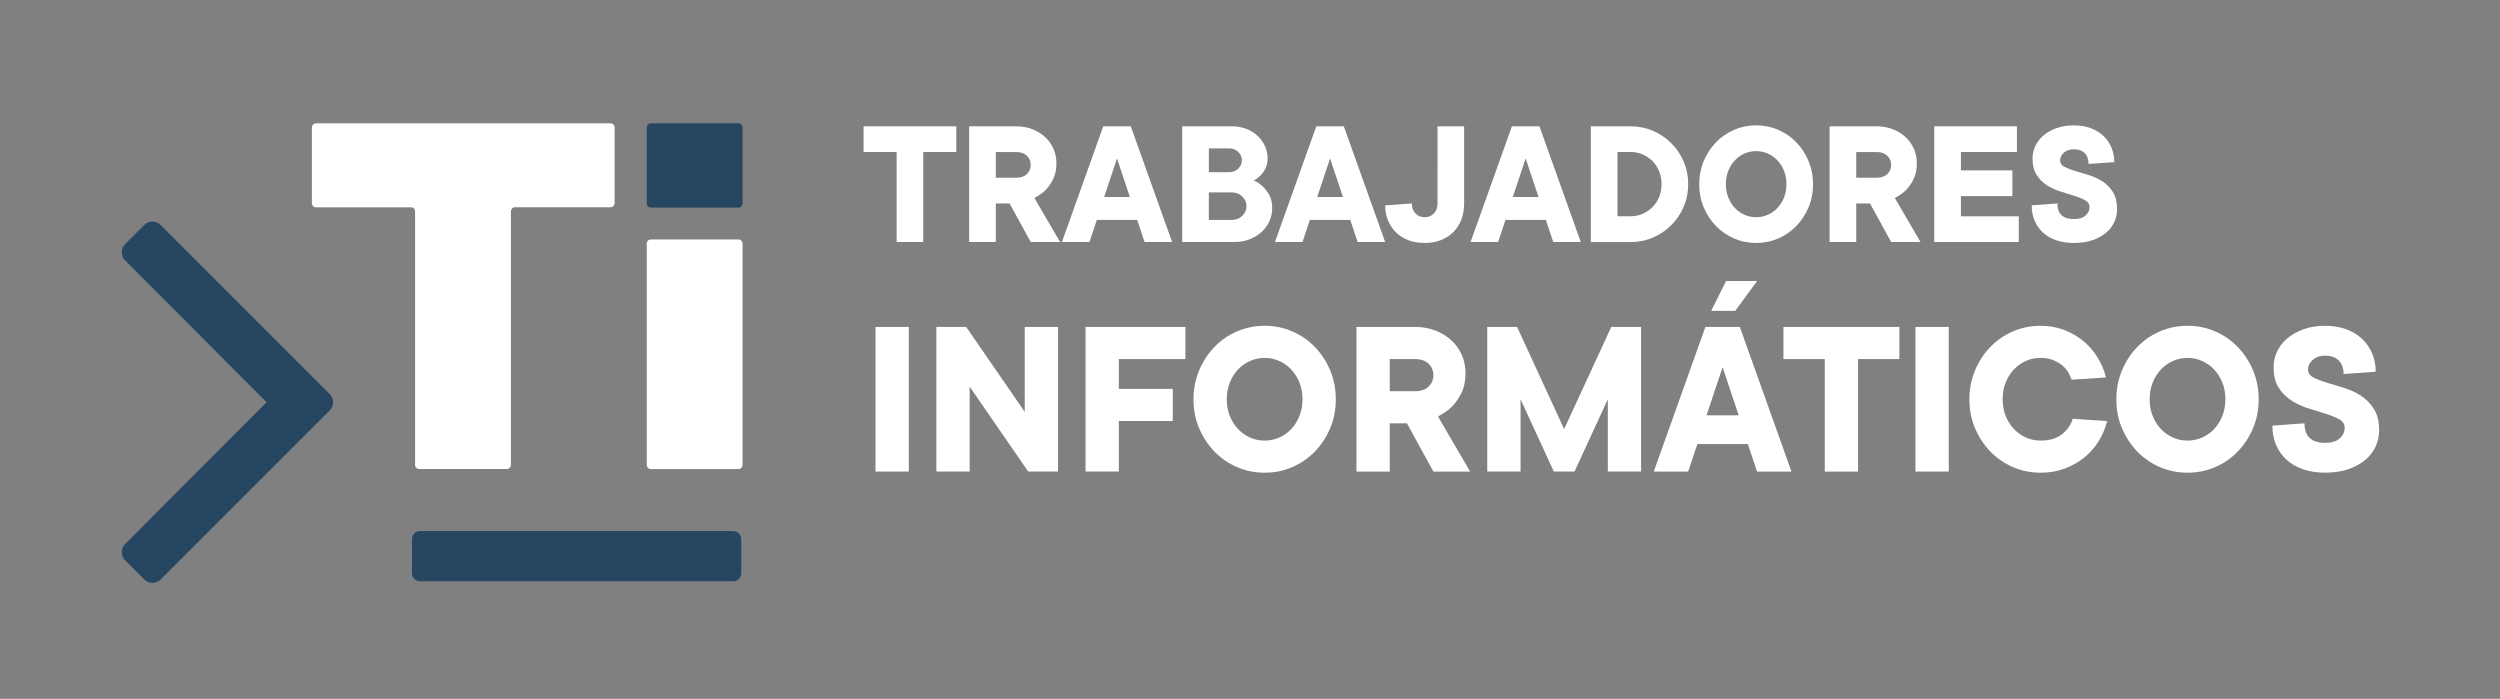 <?xml version="1.0" encoding="utf-8"?>
<!-- Generator: Adobe Illustrator 25.4.6, SVG Export Plug-In . SVG Version: 6.00 Build 0)  -->
<svg version="1.1" id="Capa_1" xmlns="http://www.w3.org/2000/svg" xmlns:xlink="http://www.w3.org/1999/xlink" x="0px" y="0px"
	 viewBox="0 0 838 234.25" style="enable-background:new 0 0 838 234.25;" xml:space="preserve">
<rect x="0" y="0" width="838" height="234.25" fill="#808080" stroke="none"/>
<style type="text/css">
	.st0{fill:#264661;}
	.st1{fill:#FFFFFF;}
</style>
<g>
	<g>
		<path class="st0" d="M110.52,132.08c1.52,1.52,1.52,3.97,0,5.49l-56.68,56.68c-1.52,1.51-3.97,1.51-5.49,0l-6.4-6.4
			c-1.52-1.52-1.52-3.97,0-5.49l47.39-47.53L41.96,87.3c-1.52-1.52-1.52-3.97,0-5.49l6.4-6.4c1.51-1.52,3.97-1.52,5.49,0
			L110.52,132.08z"/>
		<path class="st0" d="M245.79,194.84H140.77c-1.48,0-2.68-1.24-2.68-2.76v-11.3c0-1.52,1.2-2.76,2.68-2.76h105.02
			c1.48,0,2.68,1.24,2.68,2.76v11.3C248.46,193.6,247.26,194.84,245.79,194.84z"/>
		<g>
			<path class="st1" d="M137.76,69.49h-31.84c-0.76,0-1.38-0.62-1.38-1.38V42.72c0-0.76,0.62-1.38,1.38-1.38h98.72
				c0.76,0,1.38,0.62,1.38,1.38v25.38c0,0.76-0.62,1.38-1.38,1.38h-32c-0.76,0-1.38,0.62-1.38,1.38v84.98
				c0,0.76-0.62,1.38-1.38,1.38h-29.36c-0.76,0-1.38-0.62-1.38-1.38V70.87C139.14,70.1,138.53,69.49,137.76,69.49z"/>
			<g>
				<path class="st0" d="M248.9,68.2V42.72c0-0.76-0.62-1.38-1.38-1.38h-29.35c-0.76,0-1.38,0.62-1.38,1.38V68.2
					c0,0.76,0.62,1.38,1.38,1.38h29.35C248.28,69.58,248.9,68.96,248.9,68.2z"/>
				<path class="st1" d="M216.79,81.65v74.2c0,0.76,0.62,1.38,1.38,1.38h29.35c0.76,0,1.38-0.62,1.38-1.38v-74.2
					c0-0.76-0.62-1.38-1.38-1.38h-29.35C217.4,80.27,216.79,80.89,216.79,81.65z"/>
			</g>
		</g>
	</g>
	<path class="st1" d="M309.48,81.12h-8.93V50.96h-11.08v-8.62h31.09v8.62h-11.08V81.12z"/>
	<path class="st1" d="M340.57,42.34c2.01,0,3.85,0.33,5.51,0.99c1.66,0.66,3.09,1.54,4.28,2.65c1.19,1.11,2.11,2.41,2.77,3.91
		c0.66,1.5,0.98,3.09,0.98,4.77c0,2.18-0.38,4-1.14,5.48c-0.76,1.48-1.6,2.68-2.52,3.6c-0.92,0.92-2.17,1.8-3.72,2.62l8.62,14.77
		h-9.85l-7.08-12.93h-4.62v12.93h-8.93V42.34H340.57z M340.57,59.58c1.56,0,2.77-0.41,3.63-1.23s1.29-1.85,1.29-3.08
		c0-1.23-0.43-2.26-1.29-3.08c-0.86-0.82-2.07-1.23-3.63-1.23h-6.77v8.62H340.57z"/>
	<path class="st1" d="M367.65,73.73l-2.46,7.39h-9.23l13.85-38.78h9.23l13.85,38.78h-9.23l-2.46-7.39H367.65z M378.73,66.04
		l-4.31-12.93l-4.31,12.93H378.73z"/>
	<path class="st1" d="M420.29,60.5c1.15,0.53,2.18,1.23,3.08,2.09c0.78,0.74,1.49,1.68,2.12,2.83c0.64,1.15,0.95,2.59,0.95,4.31
		c0,1.56-0.31,3.03-0.92,4.4c-0.61,1.38-1.49,2.58-2.62,3.6c-1.13,1.03-2.46,1.85-4,2.46c-1.54,0.62-3.23,0.92-5.08,0.92h-17.54
		V42.34h16.62c1.76,0,3.39,0.29,4.86,0.86c1.48,0.57,2.74,1.35,3.79,2.34c1.05,0.99,1.87,2.12,2.46,3.42
		c0.59,1.29,0.89,2.68,0.89,4.16c0,1.31-0.25,2.44-0.74,3.39c-0.49,0.94-1.03,1.7-1.6,2.28C421.87,59.47,421.11,60.05,420.29,60.5z
		 M405.21,57.73h6.77c1.23,0,2.26-0.4,3.08-1.2c0.82-0.8,1.23-1.73,1.23-2.8c0-1.07-0.41-2-1.23-2.8c-0.82-0.8-1.85-1.2-3.08-1.2
		h-6.77V57.73z M412.9,73.73c1.4,0,2.57-0.46,3.51-1.39c0.94-0.92,1.42-2,1.42-3.23s-0.47-2.31-1.42-3.23
		c-0.94-0.92-2.11-1.39-3.51-1.39h-7.7v9.23H412.9z"/>
	<path class="st1" d="M439.06,73.73l-2.46,7.39h-9.23l13.85-38.78h9.23l13.85,38.78h-9.23l-2.46-7.39H439.06z M450.15,66.04
		l-4.31-12.93l-4.31,12.93H450.15z"/>
	<path class="st1" d="M490.78,42.34v25.86c0,2.01-0.32,3.83-0.95,5.45c-0.64,1.62-1.53,3.01-2.68,4.16
		c-1.15,1.15-2.54,2.04-4.16,2.68c-1.62,0.64-3.44,0.95-5.45,0.95c-2.01,0-3.83-0.31-5.45-0.92c-1.62-0.62-3.01-1.49-4.15-2.62
		c-1.15-1.13-2.04-2.46-2.68-4c-0.64-1.54-0.95-3.23-0.95-5.08c0.74-0.04,1.61-0.09,2.62-0.15c1-0.06,1.98-0.13,2.92-0.22
		c1.07-0.08,2.2-0.16,3.39-0.25c0,1.4,0.41,2.51,1.23,3.36c0.82,0.84,1.85,1.26,3.08,1.26c1.23,0,2.26-0.42,3.08-1.26
		c0.82-0.84,1.23-1.96,1.23-3.36V42.34H490.78z"/>
	<path class="st1" d="M504.63,73.73l-2.46,7.39h-9.23l13.85-38.78h9.23l13.85,38.78h-9.23l-2.46-7.39H504.63z M515.71,66.04
		l-4.31-12.93l-4.31,12.93H515.71z"/>
	<path class="st1" d="M533.25,42.34h13.24c2.71,0,5.23,0.5,7.57,1.51c2.34,1.01,4.39,2.39,6.16,4.16c1.76,1.77,3.15,3.82,4.15,6.16
		c1.01,2.34,1.51,4.86,1.51,7.57c0,2.71-0.5,5.23-1.51,7.57c-1.01,2.34-2.39,4.39-4.15,6.16c-1.77,1.77-3.82,3.15-6.16,4.16
		c-2.34,1.01-4.86,1.51-7.57,1.51h-13.24V42.34z M546.49,72.5c1.48,0,2.85-0.28,4.12-0.83c1.27-0.55,2.38-1.3,3.32-2.25
		c0.94-0.94,1.68-2.07,2.22-3.39c0.53-1.31,0.8-2.75,0.8-4.31c0-1.52-0.27-2.94-0.8-4.28c-0.53-1.33-1.27-2.47-2.22-3.42
		c-0.94-0.94-2.05-1.69-3.32-2.25c-1.27-0.55-2.65-0.83-4.12-0.83h-4.31V72.5H546.49z"/>
	<path class="st1" d="M607.74,61.73c0,2.79-0.5,5.38-1.51,7.76c-1.01,2.38-2.37,4.46-4.09,6.25c-1.72,1.79-3.75,3.18-6.06,4.19
		c-2.32,1.01-4.79,1.51-7.42,1.51c-2.63,0-5.1-0.5-7.42-1.51c-2.32-1.01-4.34-2.4-6.06-4.19c-1.72-1.78-3.09-3.87-4.09-6.25
		c-1.01-2.38-1.51-4.97-1.51-7.76c0-2.75,0.5-5.32,1.51-7.73c1-2.4,2.37-4.49,4.09-6.28c1.72-1.79,3.74-3.18,6.06-4.19
		c2.32-1.01,4.79-1.51,7.42-1.51c2.63,0,5.1,0.5,7.42,1.51c2.32,1.01,4.34,2.4,6.06,4.19c1.72,1.79,3.09,3.88,4.09,6.28
		C607.24,56.4,607.74,58.98,607.74,61.73z M598.82,61.73c0-1.6-0.27-3.08-0.8-4.43c-0.53-1.35-1.26-2.52-2.19-3.51
		c-0.92-0.99-2-1.75-3.23-2.31c-1.23-0.55-2.54-0.83-3.94-0.83c-1.4,0-2.71,0.28-3.94,0.83c-1.23,0.55-2.31,1.32-3.23,2.31
		c-0.92,0.99-1.65,2.15-2.18,3.51c-0.53,1.35-0.8,2.83-0.8,4.43c0,1.6,0.27,3.08,0.8,4.43c0.53,1.35,1.26,2.52,2.18,3.51
		c0.92,0.99,2,1.75,3.23,2.31c1.23,0.55,2.54,0.83,3.94,0.83c1.39,0,2.71-0.28,3.94-0.83c1.23-0.55,2.31-1.32,3.23-2.31
		c0.92-0.98,1.65-2.15,2.19-3.51C598.55,64.81,598.82,63.33,598.82,61.73z"/>
	<path class="st1" d="M628.98,42.34c2.01,0,3.85,0.33,5.51,0.99c1.66,0.66,3.09,1.54,4.28,2.65c1.19,1.11,2.11,2.41,2.77,3.91
		c0.66,1.5,0.98,3.09,0.98,4.77c0,2.18-0.38,4-1.14,5.48c-0.76,1.48-1.6,2.68-2.52,3.6c-0.92,0.92-2.17,1.8-3.72,2.62l8.62,14.77
		h-9.85l-7.08-12.93h-4.62v12.93h-8.93V42.34H628.98z M628.98,59.58c1.56,0,2.77-0.41,3.63-1.23s1.29-1.85,1.29-3.08
		c0-1.23-0.43-2.26-1.29-3.08c-0.86-0.82-2.07-1.23-3.63-1.23h-6.77v8.62H628.98z"/>
	<path class="st1" d="M648.37,42.34h27.7v8.62H657.3v6.16h17.24v8.62H657.3v6.77h19.39v8.62h-28.32V42.34z"/>
	<path class="st1" d="M681.31,53.11c0-1.48,0.32-2.88,0.95-4.22c0.64-1.33,1.55-2.5,2.74-3.51c1.19-1.01,2.64-1.82,4.34-2.43
		c1.7-0.62,3.64-0.92,5.82-0.92c2.09,0,3.97,0.31,5.63,0.92c1.66,0.62,3.08,1.48,4.25,2.59c1.17,1.11,2.07,2.41,2.71,3.91
		c0.64,1.5,0.95,3.13,0.95,4.89l-8.62,0.62c0-1.56-0.43-2.77-1.29-3.63c-0.86-0.86-2.07-1.29-3.63-1.29c-1.4,0-2.51,0.38-3.36,1.14
		c-0.84,0.76-1.26,1.61-1.26,2.56c0,0.94,0.47,1.66,1.42,2.15c0.94,0.49,2.12,0.95,3.54,1.39c1.42,0.43,2.94,0.89,4.59,1.39
		c1.64,0.49,3.17,1.19,4.59,2.09c1.42,0.9,2.6,2.09,3.54,3.57c0.94,1.48,1.42,3.39,1.42,5.73c0,1.56-0.32,3.03-0.95,4.4
		c-0.64,1.38-1.57,2.58-2.8,3.6c-1.23,1.03-2.75,1.85-4.56,2.46c-1.81,0.62-3.86,0.92-6.16,0.92c-2.22,0-4.21-0.31-5.97-0.92
		c-1.77-0.62-3.25-1.49-4.46-2.62c-1.21-1.13-2.13-2.46-2.77-4c-0.64-1.54-0.95-3.23-0.95-5.08l8.62-0.62
		c0,3.49,1.85,5.23,5.54,5.23c1.72,0,3.03-0.4,3.91-1.2c0.88-0.8,1.32-1.73,1.32-2.8c0-0.99-0.47-1.74-1.42-2.28
		c-0.94-0.53-2.12-1.03-3.54-1.48c-1.42-0.45-2.95-0.92-4.59-1.42c-1.64-0.49-3.17-1.18-4.59-2.06c-1.42-0.88-2.6-2.04-3.54-3.48
		C681.78,57.28,681.31,55.41,681.31,53.11z"/>
	<path class="st1" d="M304.63,158.07h-11.16v-48.48h11.16V158.07z"/>
	<path class="st1" d="M354.65,109.59v48.48h-10l-19.62-28.47v28.47h-11.16v-48.48h10l19.62,28.47v-28.47H354.65z"/>
	<path class="st1" d="M363.88,109.59h33.47v10.77h-22.32v10h18.08v10.77h-18.08v16.93h-11.16V109.59z"/>
	<path class="st1" d="M447.76,133.83c0,3.49-0.63,6.72-1.88,9.7c-1.26,2.98-2.96,5.58-5.12,7.81c-2.15,2.23-4.68,3.98-7.58,5.23
		c-2.9,1.26-5.99,1.88-9.27,1.88c-3.28,0-6.38-0.63-9.27-1.88c-2.9-1.26-5.42-3-7.58-5.23c-2.15-2.23-3.86-4.83-5.12-7.81
		c-1.26-2.97-1.88-6.21-1.88-9.7c0-3.44,0.63-6.66,1.88-9.66c1.26-3,2.96-5.62,5.12-7.85c2.16-2.23,4.68-3.98,7.58-5.23
		c2.9-1.26,5.99-1.89,9.27-1.89c3.28,0,6.37,0.63,9.27,1.89c2.9,1.26,5.43,3,7.58,5.23c2.15,2.23,3.86,4.85,5.12,7.85
		C447.13,127.18,447.76,130.4,447.76,133.83z M436.6,133.83c0-2-0.33-3.85-1-5.54c-0.67-1.69-1.58-3.15-2.73-4.39
		c-1.15-1.23-2.5-2.19-4.04-2.89c-1.54-0.69-3.18-1.04-4.92-1.04c-1.74,0-3.39,0.35-4.93,1.04c-1.54,0.69-2.89,1.65-4.04,2.89
		c-1.15,1.23-2.07,2.69-2.73,4.39c-0.67,1.69-1,3.54-1,5.54c0,2,0.33,3.85,1,5.54c0.67,1.69,1.58,3.15,2.73,4.39
		c1.15,1.23,2.5,2.19,4.04,2.89c1.54,0.69,3.18,1.04,4.93,1.04c1.74,0,3.39-0.35,4.92-1.04c1.54-0.69,2.89-1.65,4.04-2.89
		c1.15-1.23,2.07-2.69,2.73-4.39C436.27,137.68,436.6,135.83,436.6,133.83z"/>
	<path class="st1" d="M474.31,109.59c2.51,0,4.81,0.41,6.89,1.23c2.08,0.82,3.86,1.92,5.35,3.31c1.49,1.38,2.64,3.01,3.46,4.89
		c0.82,1.87,1.23,3.86,1.23,5.96c0,2.72-0.47,5-1.42,6.85c-0.95,1.85-2,3.35-3.15,4.5c-1.15,1.15-2.71,2.25-4.66,3.27l10.77,18.47
		h-12.31l-8.85-16.16h-5.77v16.16h-11.16v-48.48H474.31z M474.31,131.14c1.95,0,3.46-0.51,4.54-1.54c1.08-1.03,1.62-2.31,1.62-3.85
		c0-1.54-0.54-2.82-1.62-3.85c-1.08-1.03-2.59-1.54-4.54-1.54h-8.47v10.77H474.31z"/>
	<path class="st1" d="M540.1,109.59h10v48.48h-11.16v-24.24l-11.16,24.24h-6.93l-11.16-24.24v24.24h-11.16v-48.48h10l15.77,34.24
		L540.1,109.59z"/>
	<path class="st1" d="M568.96,148.84l-3.08,9.23h-11.54l17.31-48.48h11.54l17.31,48.48h-11.54l-3.08-9.23H568.96z M582.81,139.22
		l-5.39-16.16l-5.39,16.16H582.81z M578.58,94.2h10.39l-7.31,10h-8.08L578.58,94.2z"/>
	<path class="st1" d="M622.82,158.07h-11.16v-37.71h-13.85v-10.77h38.86v10.77h-13.85V158.07z"/>
	<path class="st1" d="M653.22,158.07h-11.16v-48.48h11.16V158.07z"/>
	<path class="st1" d="M684,147.68c3.08,0,5.5-0.73,7.27-2.19c1.77-1.46,2.94-3.17,3.5-5.12l11.54,0.77
		c-0.56,2.31-1.49,4.52-2.77,6.62c-1.28,2.1-2.87,3.94-4.77,5.5c-1.9,1.57-4.09,2.82-6.58,3.77c-2.49,0.95-5.22,1.42-8.19,1.42
		c-3.28,0-6.38-0.63-9.27-1.88c-2.9-1.26-5.42-3-7.58-5.23c-2.15-2.23-3.86-4.83-5.12-7.81c-1.26-2.97-1.89-6.21-1.89-9.7
		c0-3.44,0.63-6.66,1.89-9.66c1.26-3,2.96-5.62,5.12-7.85c2.16-2.23,4.68-3.98,7.58-5.23c2.9-1.26,5.99-1.89,9.27-1.89
		c2.87,0,5.53,0.48,7.96,1.42c2.44,0.95,4.59,2.21,6.46,3.77c1.87,1.56,3.45,3.4,4.73,5.5c1.28,2.1,2.21,4.31,2.77,6.62l-11.54,0.77
		c-0.31-0.97-0.74-1.9-1.31-2.77c-0.57-0.87-1.28-1.64-2.16-2.31c-0.87-0.67-1.88-1.2-3.04-1.62c-1.15-0.41-2.45-0.62-3.89-0.62
		c-1.74,0-3.39,0.35-4.93,1.04c-1.54,0.69-2.89,1.65-4.04,2.89c-1.15,1.23-2.07,2.69-2.73,4.39c-0.67,1.69-1,3.54-1,5.54
		c0,2,0.33,3.85,1,5.54c0.67,1.69,1.58,3.15,2.73,4.39c1.15,1.23,2.5,2.19,4.04,2.89C680.61,147.34,682.26,147.68,684,147.68z"/>
	<path class="st1" d="M757.11,133.83c0,3.49-0.63,6.72-1.89,9.7c-1.26,2.98-2.96,5.58-5.12,7.81c-2.15,2.23-4.68,3.98-7.58,5.23
		c-2.9,1.26-5.99,1.88-9.27,1.88c-3.28,0-6.38-0.63-9.27-1.88c-2.9-1.26-5.42-3-7.58-5.23c-2.15-2.23-3.86-4.83-5.12-7.81
		c-1.26-2.97-1.88-6.21-1.88-9.7c0-3.44,0.63-6.66,1.88-9.66c1.26-3,2.96-5.62,5.12-7.85c2.16-2.23,4.68-3.98,7.58-5.23
		c2.9-1.26,5.99-1.89,9.27-1.89c3.28,0,6.37,0.63,9.27,1.89c2.9,1.26,5.43,3,7.58,5.23c2.15,2.23,3.86,4.85,5.12,7.85
		C756.48,127.18,757.11,130.4,757.11,133.83z M745.95,133.83c0-2-0.33-3.85-1-5.54c-0.67-1.69-1.58-3.15-2.73-4.39
		c-1.15-1.23-2.5-2.19-4.04-2.89c-1.54-0.69-3.18-1.04-4.92-1.04c-1.74,0-3.39,0.35-4.93,1.04c-1.54,0.69-2.89,1.65-4.04,2.89
		c-1.15,1.23-2.07,2.69-2.73,4.39c-0.67,1.69-1,3.54-1,5.54c0,2,0.33,3.85,1,5.54c0.67,1.69,1.58,3.15,2.73,4.39
		c1.15,1.23,2.5,2.19,4.04,2.89c1.54,0.69,3.18,1.04,4.93,1.04c1.74,0,3.39-0.35,4.92-1.04c1.54-0.69,2.89-1.65,4.04-2.89
		c1.15-1.23,2.07-2.69,2.73-4.39C745.61,137.68,745.95,135.83,745.95,133.83z"/>
	<path class="st1" d="M762.11,123.06c0-1.85,0.4-3.6,1.19-5.27c0.79-1.67,1.94-3.13,3.42-4.39c1.49-1.26,3.3-2.27,5.42-3.04
		c2.13-0.77,4.55-1.15,7.27-1.15c2.62,0,4.96,0.39,7.04,1.15c2.08,0.77,3.85,1.85,5.31,3.23c1.46,1.39,2.59,3.01,3.39,4.89
		c0.79,1.87,1.19,3.91,1.19,6.12l-10.77,0.77c0-1.95-0.54-3.46-1.62-4.54c-1.08-1.08-2.59-1.62-4.54-1.62
		c-1.74,0-3.14,0.47-4.19,1.42c-1.05,0.95-1.58,2.01-1.58,3.19c0,1.18,0.59,2.08,1.77,2.69c1.18,0.62,2.65,1.19,4.42,1.73
		c1.77,0.54,3.68,1.12,5.73,1.73c2.05,0.62,3.96,1.49,5.73,2.62c1.77,1.13,3.24,2.62,4.42,4.46c1.18,1.85,1.77,4.23,1.77,7.16
		c0,1.95-0.4,3.78-1.19,5.5c-0.8,1.72-1.96,3.22-3.5,4.5c-1.54,1.28-3.44,2.31-5.7,3.08c-2.26,0.77-4.82,1.15-7.7,1.15
		c-2.77,0-5.26-0.38-7.46-1.15c-2.21-0.77-4.07-1.86-5.58-3.27c-1.51-1.41-2.67-3.08-3.46-5c-0.8-1.92-1.19-4.04-1.19-6.35
		l10.77-0.77c0,4.36,2.31,6.54,6.92,6.54c2.16,0,3.78-0.5,4.89-1.5c1.1-1,1.65-2.17,1.65-3.5c0-1.23-0.59-2.18-1.77-2.85
		c-1.18-0.67-2.66-1.28-4.42-1.85c-1.77-0.56-3.68-1.15-5.73-1.77c-2.05-0.62-3.96-1.47-5.73-2.58c-1.77-1.1-3.25-2.55-4.42-4.35
		C762.7,128.27,762.11,125.93,762.11,123.06z"/>
</g>
</svg>
